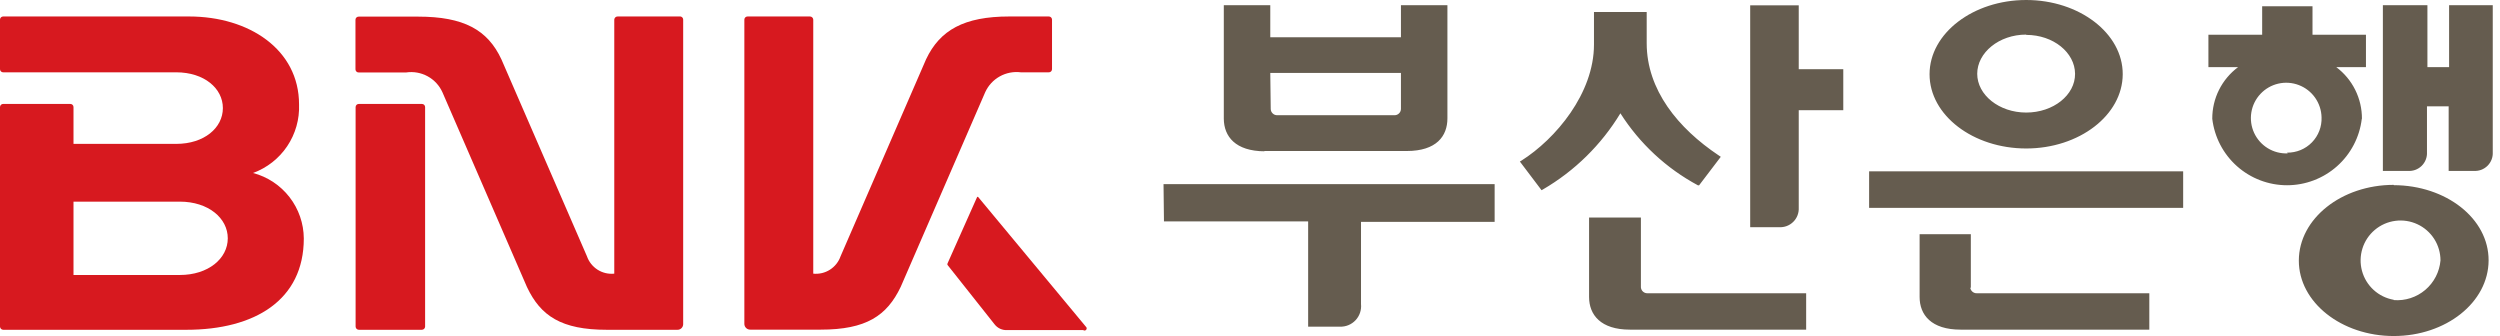 <svg width="186" height="25" viewBox="0 0 186 25" fill="none" xmlns="http://www.w3.org/2000/svg">
<path d="M75.95 5.38H78.027C78.058 5.381 78.09 5.377 78.119 5.366C78.148 5.355 78.175 5.338 78.198 5.316C78.221 5.294 78.239 5.268 78.251 5.239C78.263 5.211 78.27 5.179 78.27 5.148V1.458C78.27 1.427 78.263 1.396 78.251 1.367C78.239 1.338 78.221 1.312 78.198 1.29C78.175 1.268 78.148 1.252 78.119 1.241C78.09 1.23 78.058 1.225 78.027 1.226H75.099C71.719 1.226 69.929 2.243 68.902 4.408L62.538 19.068C62.394 19.48 62.115 19.832 61.746 20.067C61.378 20.301 60.941 20.404 60.506 20.36V1.458C60.504 1.426 60.497 1.395 60.483 1.366C60.47 1.337 60.45 1.311 60.427 1.29C60.403 1.268 60.376 1.251 60.346 1.24C60.316 1.23 60.284 1.225 60.252 1.226H55.623C55.592 1.225 55.56 1.23 55.531 1.241C55.501 1.252 55.474 1.268 55.452 1.29C55.429 1.312 55.411 1.338 55.398 1.367C55.386 1.396 55.38 1.427 55.38 1.458V24.116C55.386 24.229 55.435 24.334 55.518 24.41C55.6 24.487 55.709 24.528 55.822 24.525H61.058C64.439 24.525 65.985 23.498 67.013 21.343L73.299 6.86C73.525 6.363 73.904 5.952 74.381 5.685C74.858 5.419 75.408 5.312 75.95 5.38Z" fill="#D7191F"/>
<path d="M18.825 12.87C19.862 12.492 20.753 11.794 21.369 10.876C21.984 9.959 22.293 8.87 22.249 7.766C22.249 3.69 18.537 1.226 14.063 1.226H0.243C0.212 1.225 0.18 1.23 0.151 1.241C0.121 1.252 0.095 1.268 0.072 1.29C0.049 1.312 0.031 1.338 0.019 1.367C0.006 1.396 -3.54932e-05 1.427 1.49351e-07 1.458V5.148C-3.54932e-05 5.179 0.006 5.211 0.019 5.239C0.031 5.268 0.049 5.294 0.072 5.316C0.095 5.338 0.121 5.355 0.151 5.366C0.18 5.377 0.212 5.381 0.243 5.38H13.113C15.19 5.38 16.582 6.573 16.582 8.042C16.582 9.512 15.19 10.705 13.113 10.705H5.468V7.965C5.468 7.934 5.462 7.903 5.45 7.874C5.437 7.845 5.419 7.819 5.397 7.797C5.374 7.775 5.347 7.758 5.318 7.747C5.288 7.736 5.257 7.732 5.225 7.733H0.243C0.212 7.732 0.18 7.736 0.151 7.747C0.121 7.758 0.095 7.775 0.072 7.797C0.049 7.819 0.031 7.845 0.019 7.874C0.006 7.903 -3.54932e-05 7.934 1.49351e-07 7.965V24.304C0.003 24.366 0.03 24.425 0.075 24.469C0.12 24.512 0.18 24.536 0.243 24.536H13.864C18.957 24.536 22.603 22.326 22.603 17.742C22.596 16.628 22.222 15.546 21.539 14.666C20.856 13.785 19.902 13.154 18.825 12.87ZM13.378 20.459H5.468V15.002H13.378C15.499 15.002 16.947 16.228 16.947 17.731C16.947 19.233 15.499 20.459 13.378 20.459Z" fill="#D7191F"/>
<path d="M80.788 24.304L72.768 14.649C72.768 14.649 72.713 14.649 72.702 14.649L70.492 19.609C70.482 19.641 70.482 19.676 70.492 19.708L73.994 24.127C74.104 24.27 74.247 24.384 74.41 24.459C74.574 24.534 74.754 24.568 74.933 24.558H80.59C80.623 24.584 80.666 24.596 80.708 24.591C80.751 24.586 80.79 24.564 80.816 24.53C80.842 24.497 80.854 24.454 80.849 24.412C80.844 24.369 80.822 24.33 80.788 24.304Z" fill="#D7191F"/>
<path d="M31.384 7.733H26.7C26.669 7.732 26.638 7.737 26.608 7.748C26.579 7.758 26.552 7.775 26.529 7.797C26.506 7.819 26.488 7.845 26.476 7.874C26.464 7.903 26.457 7.934 26.457 7.965V24.304C26.46 24.367 26.487 24.426 26.532 24.469C26.578 24.512 26.638 24.536 26.7 24.536H31.384C31.447 24.536 31.507 24.512 31.553 24.469C31.598 24.426 31.625 24.367 31.628 24.304V7.965C31.628 7.934 31.621 7.903 31.609 7.874C31.596 7.845 31.578 7.819 31.556 7.797C31.533 7.775 31.506 7.758 31.477 7.748C31.447 7.737 31.416 7.732 31.384 7.733Z" fill="#D7191F"/>
<path d="M50.629 1.226H45.956C45.924 1.225 45.892 1.23 45.862 1.24C45.832 1.251 45.804 1.268 45.781 1.29C45.757 1.311 45.738 1.337 45.725 1.366C45.711 1.395 45.703 1.426 45.702 1.458V20.36C45.267 20.404 44.83 20.301 44.461 20.067C44.093 19.832 43.813 19.48 43.669 19.068L37.306 4.419C36.279 2.209 34.489 1.237 31.108 1.237H26.69C26.658 1.236 26.627 1.241 26.597 1.252C26.568 1.263 26.541 1.28 26.518 1.301C26.496 1.323 26.477 1.349 26.465 1.378C26.453 1.407 26.447 1.438 26.447 1.469V5.159C26.447 5.19 26.453 5.222 26.465 5.25C26.477 5.279 26.496 5.305 26.518 5.327C26.541 5.349 26.568 5.366 26.597 5.377C26.627 5.388 26.658 5.393 26.69 5.391H30.214C30.765 5.309 31.327 5.409 31.816 5.676C32.305 5.943 32.693 6.363 32.92 6.871L39.206 21.354C40.222 23.509 41.769 24.536 45.15 24.536H50.397C50.452 24.538 50.507 24.528 50.559 24.508C50.61 24.489 50.657 24.459 50.697 24.421C50.737 24.383 50.769 24.337 50.792 24.287C50.814 24.237 50.827 24.182 50.828 24.127V1.458C50.828 1.402 50.809 1.348 50.772 1.305C50.736 1.262 50.685 1.234 50.629 1.226Z" fill="#D7191F"/>
<path d="M122.083 21.377V16.184H118.227V22.095C118.227 23.42 119.089 24.525 121.265 24.525H134.378V21.818H122.569C122.447 21.822 122.328 21.777 122.237 21.695C122.147 21.613 122.091 21.499 122.083 21.377ZM175.728 8.838C175.732 8.092 175.561 7.356 175.23 6.689C174.898 6.021 174.414 5.44 173.817 4.993H176.027V2.585H172.05V0.464H168.305V2.585H164.306V4.993H166.515C165.916 5.439 165.429 6.019 165.095 6.686C164.761 7.354 164.589 8.091 164.593 8.838C164.754 10.2 165.409 11.456 166.434 12.367C167.459 13.278 168.783 13.782 170.155 13.782C171.527 13.782 172.851 13.278 173.876 12.367C174.901 11.456 175.556 10.2 175.717 8.838H175.728ZM170.205 11.412C169.683 11.434 169.167 11.3 168.721 11.027C168.276 10.754 167.922 10.355 167.704 9.88C167.487 9.405 167.416 8.876 167.5 8.361C167.584 7.845 167.82 7.367 168.178 6.986C168.535 6.605 168.998 6.339 169.507 6.222C170.016 6.105 170.548 6.143 171.035 6.33C171.523 6.516 171.944 6.844 172.245 7.271C172.545 7.698 172.712 8.205 172.724 8.727C172.737 9.071 172.681 9.413 172.557 9.734C172.434 10.055 172.247 10.347 172.007 10.593C171.767 10.839 171.48 11.034 171.162 11.165C170.845 11.296 170.504 11.361 170.161 11.357L170.205 11.412ZM146.63 21.432V17.422H142.819V22.095C142.819 23.42 143.68 24.525 145.868 24.525H159.909V21.818H147.072C146.949 21.822 146.831 21.777 146.74 21.695C146.649 21.613 146.594 21.499 146.586 21.377L146.63 21.432ZM139.062 15.466H162.427V12.749H139.062V15.466ZM150.75 11.047C154.694 11.047 157.92 8.573 157.931 5.524C157.942 2.475 154.694 0 150.75 0C146.807 0 143.559 2.475 143.559 5.524C143.559 8.573 146.796 11.047 150.75 11.047ZM150.75 2.596C152.772 2.596 154.374 3.911 154.385 5.49C154.396 7.07 152.772 8.374 150.75 8.374C148.729 8.374 147.105 7.059 147.105 5.49C147.105 3.922 148.718 2.574 150.75 2.574V2.596ZM182.213 0.387V4.993H180.6V0.387H177.286V12.715H179.142C179.33 12.73 179.519 12.704 179.696 12.64C179.873 12.575 180.035 12.474 180.17 12.342C180.304 12.21 180.41 12.051 180.478 11.876C180.547 11.7 180.577 11.512 180.567 11.323V7.91H182.18V12.715H184.047C184.234 12.728 184.422 12.701 184.598 12.636C184.773 12.571 184.934 12.469 185.067 12.338C185.201 12.206 185.305 12.048 185.373 11.873C185.441 11.698 185.471 11.511 185.461 11.323V0.387H182.213ZM178.093 13.754C174.215 13.754 171.044 16.262 171.033 19.377C171.022 22.492 174.215 25 178.093 25C181.97 25 185.141 22.503 185.152 19.377C185.163 16.251 181.981 13.787 178.093 13.776V13.754ZM178.093 22.305C177.535 22.208 177.016 21.954 176.598 21.572C176.18 21.191 175.879 20.698 175.732 20.151C175.584 19.605 175.596 19.028 175.765 18.488C175.934 17.947 176.254 17.467 176.688 17.102C177.121 16.738 177.649 16.505 178.21 16.431C178.771 16.356 179.342 16.444 179.855 16.683C180.368 16.921 180.802 17.302 181.107 17.779C181.411 18.257 181.572 18.811 181.572 19.377C181.499 20.228 181.092 21.016 180.44 21.569C179.788 22.122 178.944 22.394 178.093 22.326V22.305ZM133.826 0.398H130.214V16.902H132.357C132.551 16.915 132.746 16.887 132.929 16.819C133.111 16.751 133.277 16.645 133.416 16.508C133.555 16.372 133.663 16.207 133.734 16.026C133.804 15.844 133.836 15.65 133.826 15.455V8.197H137.14V5.148H133.826V0.398ZM94.056 11.235H104.661C106.871 11.235 107.688 10.13 107.688 8.805V0.387H104.23V2.773H94.509V0.387H91.051V8.838C91.062 10.152 91.913 11.246 94.089 11.257L94.056 11.235ZM94.509 5.424H104.23V8.109C104.229 8.171 104.215 8.233 104.19 8.29C104.165 8.347 104.129 8.398 104.083 8.441C104.038 8.485 103.985 8.518 103.927 8.541C103.869 8.563 103.807 8.574 103.744 8.573H95.028C94.966 8.574 94.904 8.563 94.845 8.541C94.787 8.518 94.734 8.485 94.689 8.441C94.644 8.398 94.608 8.347 94.582 8.29C94.557 8.233 94.543 8.171 94.542 8.109L94.509 5.424ZM86.599 16.471H97.326V24.304H99.679C99.897 24.313 100.115 24.275 100.318 24.192C100.52 24.11 100.703 23.985 100.853 23.825C101.002 23.666 101.116 23.477 101.186 23.269C101.256 23.062 101.281 22.842 101.259 22.625V16.505H111.201V13.699H86.566L86.599 16.471ZM126.325 13.787H126.413L128.026 11.666L127.861 11.555C124.856 9.545 122.514 6.695 122.514 3.215V0.895H118.592V3.314C118.592 6.949 115.742 10.34 113.19 11.953L113.079 12.019L114.692 14.152L114.792 14.096C117.157 12.719 119.14 10.771 120.558 8.429C121.989 10.68 123.975 12.525 126.325 13.787Z" fill="#655C4F"/>
</svg>
